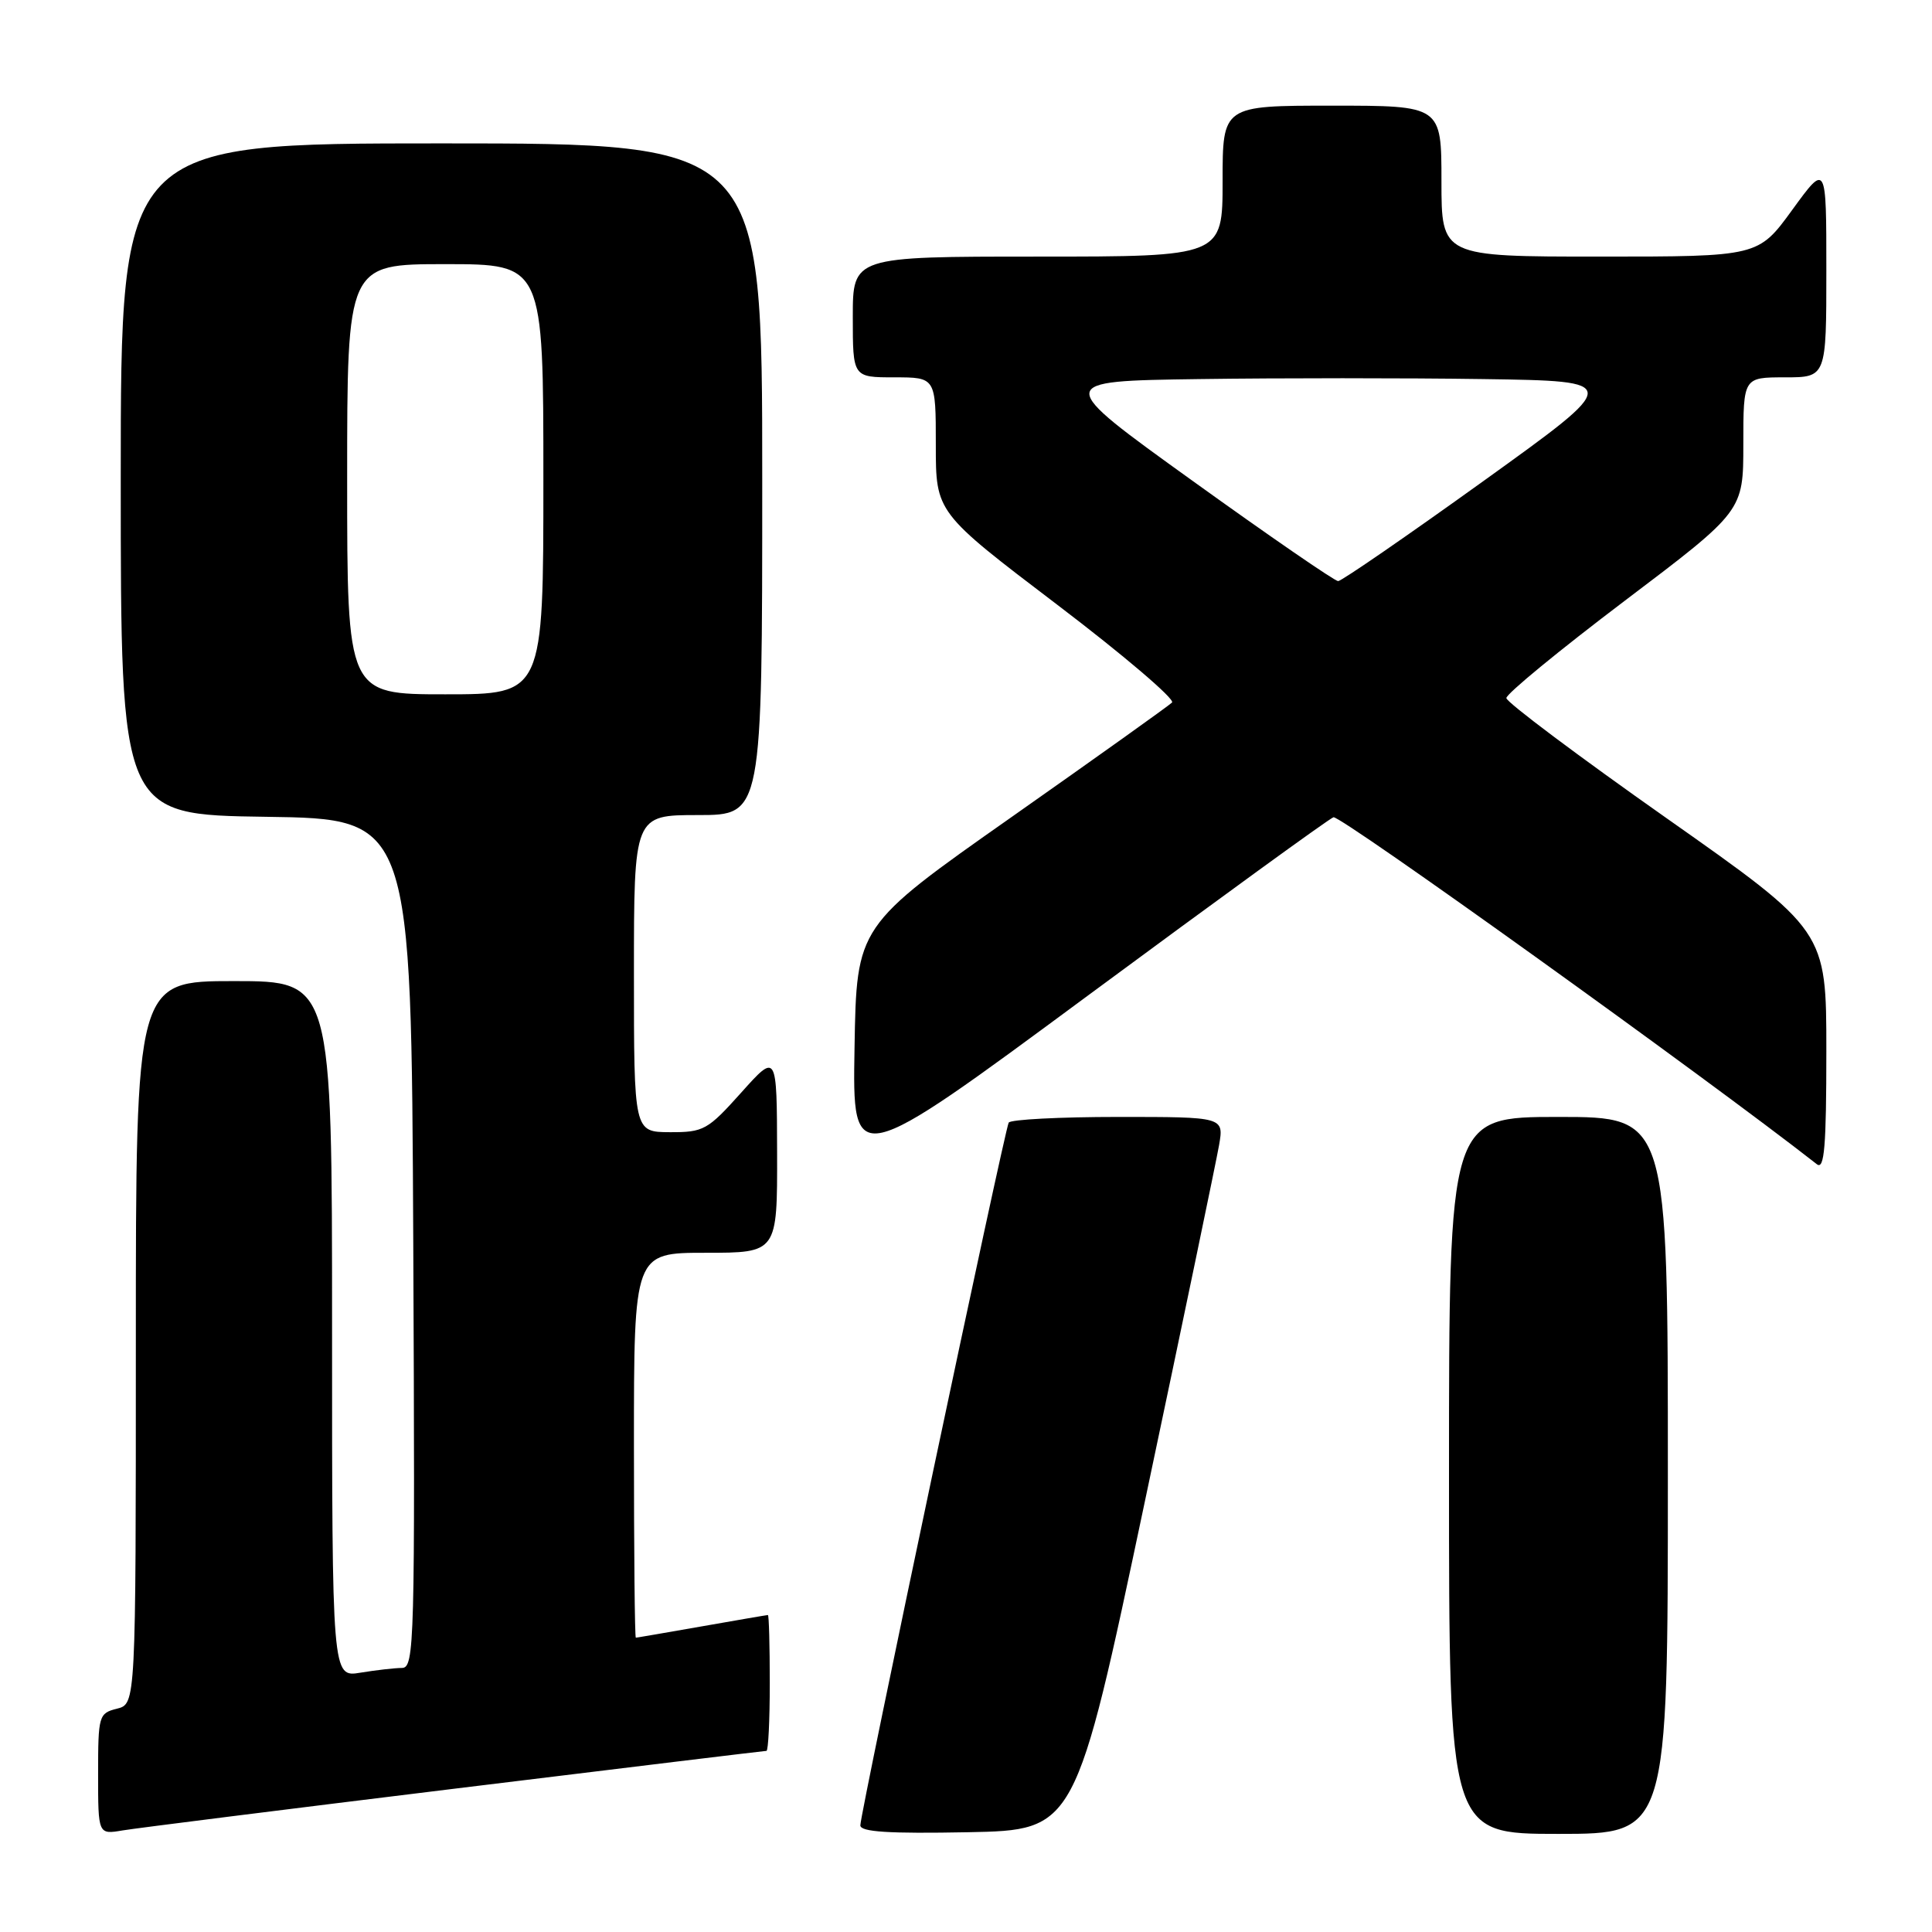<?xml version="1.0" encoding="UTF-8" standalone="no"?>
<!DOCTYPE svg PUBLIC "-//W3C//DTD SVG 1.1//EN" "http://www.w3.org/Graphics/SVG/1.1/DTD/svg11.dtd" >
<svg xmlns="http://www.w3.org/2000/svg" xmlns:xlink="http://www.w3.org/1999/xlink" version="1.1" viewBox="0 0 256 256">
 <g >
 <path fill="currentColor"
d=" M 60.31 237.00 C 82.75 234.25 101.32 232.00 101.56 232.00 C 101.80 232.00 102.00 227.95 102.00 223.00 C 102.00 218.05 101.89 214.00 101.75 214.00 C 101.61 214.00 97.67 214.68 93.00 215.50 C 88.33 216.32 84.39 217.00 84.25 217.00 C 84.11 217.00 84.00 205.53 84.00 191.50 C 84.00 166.00 84.00 166.00 93.50 166.00 C 103.00 166.00 103.00 166.00 102.97 152.75 C 102.94 139.50 102.94 139.50 98.22 144.77 C 93.77 149.74 93.23 150.04 88.75 150.02 C 84.00 150.00 84.00 150.00 84.00 129.00 C 84.00 108.00 84.00 108.00 92.50 108.00 C 101.00 108.00 101.00 108.00 101.00 63.50 C 101.00 19.00 101.00 19.00 58.50 19.00 C 16.00 19.00 16.00 19.00 16.00 63.48 C 16.00 107.96 16.00 107.96 35.25 108.23 C 54.50 108.50 54.50 108.50 54.76 164.75 C 55.00 217.85 54.92 221.00 53.26 221.01 C 52.29 221.02 49.81 221.30 47.75 221.64 C 44.00 222.26 44.00 222.26 44.00 176.13 C 44.00 130.00 44.00 130.00 31.00 130.00 C 18.00 130.00 18.00 130.00 18.00 177.89 C 18.00 225.78 18.00 225.78 15.50 226.41 C 13.09 227.01 13.00 227.34 13.00 235.06 C 13.00 243.09 13.00 243.09 16.25 242.54 C 18.04 242.24 37.86 239.75 60.31 237.00 Z  M 151.69 199.00 C 156.75 175.07 161.17 153.81 161.53 151.75 C 162.18 148.00 162.18 148.00 148.15 148.00 C 140.43 148.00 133.91 148.34 133.66 148.75 C 133.12 149.66 114.00 240.18 114.00 241.87 C 114.00 242.74 117.77 242.98 128.25 242.78 C 142.50 242.50 142.50 242.50 151.69 199.00 Z  M 221.00 195.50 C 221.00 148.00 221.00 148.00 206.50 148.00 C 192.00 148.00 192.00 148.00 192.00 195.50 C 192.00 243.00 192.00 243.00 206.50 243.00 C 221.00 243.00 221.00 243.00 221.00 195.50 Z  M 176.69 108.29 C 177.56 107.96 226.01 142.73 240.75 154.27 C 241.74 155.04 242.00 151.91 242.00 139.28 C 242.00 123.32 242.00 123.32 220.82 108.41 C 209.17 100.21 199.62 93.05 199.60 92.50 C 199.58 91.95 206.64 86.15 215.28 79.61 C 231.00 67.72 231.00 67.72 231.00 58.86 C 231.00 50.00 231.00 50.00 236.50 50.00 C 242.00 50.00 242.00 50.00 242.00 35.80 C 242.00 21.60 242.00 21.60 237.49 27.80 C 232.98 34.00 232.98 34.00 211.99 34.00 C 191.00 34.00 191.00 34.00 191.00 24.00 C 191.00 14.00 191.00 14.00 176.50 14.00 C 162.00 14.00 162.00 14.00 162.00 24.00 C 162.00 34.00 162.00 34.00 137.50 34.00 C 113.00 34.00 113.00 34.00 113.00 42.00 C 113.00 50.00 113.00 50.00 118.50 50.00 C 124.00 50.00 124.00 50.00 124.00 58.95 C 124.00 67.90 124.00 67.90 140.05 80.10 C 148.88 86.81 155.74 92.66 155.30 93.09 C 154.86 93.52 145.28 100.36 134.00 108.29 C 113.50 122.70 113.50 122.70 113.23 138.84 C 112.95 154.98 112.95 154.98 144.23 131.86 C 161.43 119.15 176.03 108.54 176.69 108.29 Z  M 46.00 63.50 C 46.00 35.00 46.00 35.00 59.00 35.00 C 72.00 35.00 72.00 35.00 72.00 63.50 C 72.00 92.00 72.00 92.00 59.00 92.00 C 46.00 92.00 46.00 92.00 46.00 63.50 Z  M 158.07 63.75 C 139.64 50.50 139.64 50.50 158.88 50.23 C 169.47 50.08 186.42 50.08 196.56 50.23 C 214.98 50.50 214.98 50.50 196.55 63.75 C 186.41 71.04 177.75 77.00 177.31 77.00 C 176.86 77.00 168.20 71.04 158.07 63.75 Z "/>
</g>
</svg>